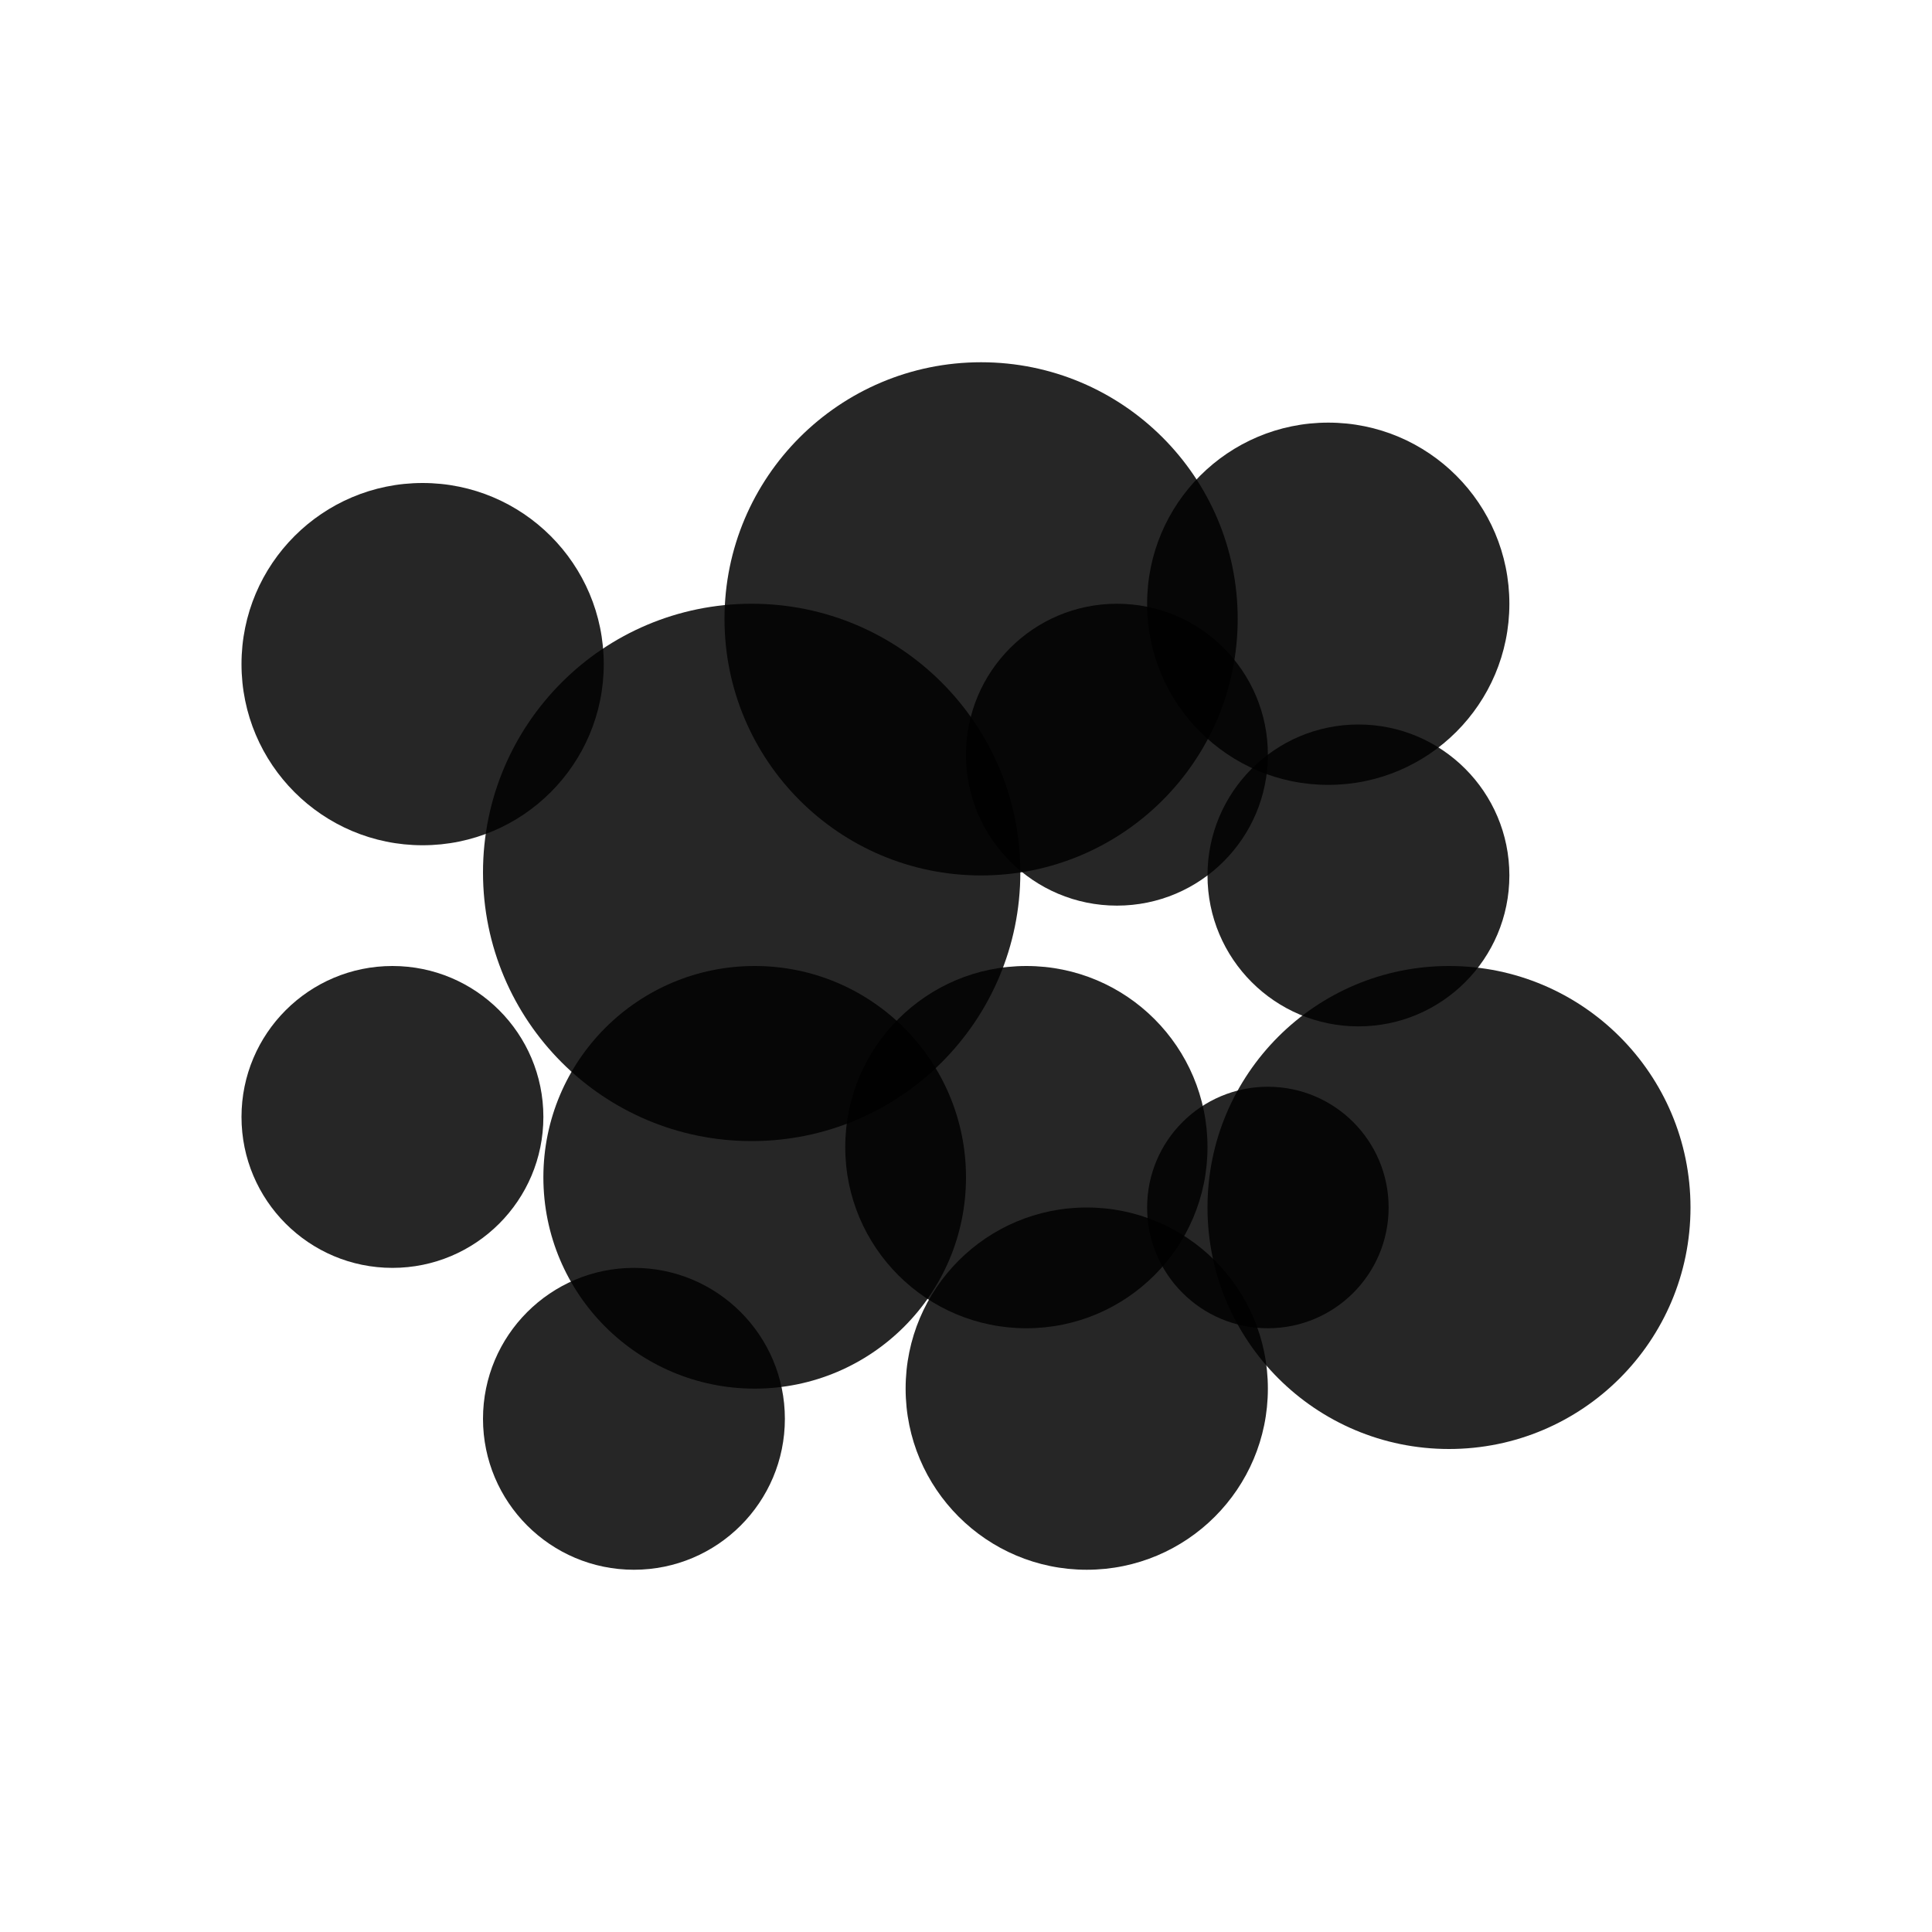 <svg width="32" height="32" viewBox="0 0 32 32"  xmlns="http://www.w3.org/2000/svg">
<g opacity="0.85" filter="url(#filter0_f_54_91075)">
<circle cx="16.25" cy="10.25" r="4.25" />
</g>
<g opacity="0.85" filter="url(#filter1_f_54_91075)">
<circle cx="22" cy="10" r="3" />
</g>
<g opacity="0.85" filter="url(#filter2_f_54_91075)">
<circle cx="18.5" cy="12.5" r="2.5" />
</g>
<g opacity="0.85" filter="url(#filter3_f_54_91075)">
<circle cx="12.45" cy="14.45" r="4.45" />
</g>
<g opacity="0.85" filter="url(#filter4_f_54_91075)">
<circle cx="7" cy="11" r="3" />
</g>
<g opacity="0.85" filter="url(#filter5_f_54_91075)">
<circle cx="6.5" cy="18.5" r="2.5" />
</g>
<g opacity="0.85" filter="url(#filter6_f_54_91075)">
<circle cx="12.5" cy="19.5" r="3.5" />
</g>
<g opacity="0.85" filter="url(#filter7_f_54_91075)">
<circle cx="10.5" cy="23.5" r="2.5" />
</g>
<g opacity="0.85" filter="url(#filter8_f_54_91075)">
<circle cx="17" cy="19" r="3" />
</g>
<g opacity="0.85" filter="url(#filter9_f_54_91075)">
<circle cx="21" cy="20" r="2" />
</g>
<g opacity="0.85" filter="url(#filter10_f_54_91075)">
<circle cx="22.5" cy="14.5" r="2.5" />
</g>
<g opacity="0.85" filter="url(#filter11_f_54_91075)">
<circle cx="24" cy="20" r="4" />
</g>
<g opacity="0.85" filter="url(#filter12_f_54_91075)">
<circle cx="18" cy="23" r="3" />
</g>
<defs>
<filter id="filter0_f_54_91075" x="11.56" y="5.56" width="9.38" height="9.38" filterUnits="userSpaceOnUse" color-interpolation-filters="sRGB">
<feFlood flood-opacity="0" result="BackgroundImageFix"/>
<feBlend mode="normal" in="SourceGraphic" in2="BackgroundImageFix" result="shape"/>
<feGaussianBlur stdDeviation="0.22" result="effect1_foregroundBlur_54_91075"/>
</filter>
<filter id="filter1_f_54_91075" x="18.56" y="6.56" width="6.88" height="6.88" filterUnits="userSpaceOnUse" color-interpolation-filters="sRGB">
<feFlood flood-opacity="0" result="BackgroundImageFix"/>
<feBlend mode="normal" in="SourceGraphic" in2="BackgroundImageFix" result="shape"/>
<feGaussianBlur stdDeviation="0.22" result="effect1_foregroundBlur_54_91075"/>
</filter>
<filter id="filter2_f_54_91075" x="15.56" y="9.56" width="5.88" height="5.88" filterUnits="userSpaceOnUse" color-interpolation-filters="sRGB">
<feFlood flood-opacity="0" result="BackgroundImageFix"/>
<feBlend mode="normal" in="SourceGraphic" in2="BackgroundImageFix" result="shape"/>
<feGaussianBlur stdDeviation="0.22" result="effect1_foregroundBlur_54_91075"/>
</filter>
<filter id="filter3_f_54_91075" x="7.56" y="9.56" width="9.778" height="9.78" filterUnits="userSpaceOnUse" color-interpolation-filters="sRGB">
<feFlood flood-opacity="0" result="BackgroundImageFix"/>
<feBlend mode="normal" in="SourceGraphic" in2="BackgroundImageFix" result="shape"/>
<feGaussianBlur stdDeviation="0.22" result="effect1_foregroundBlur_54_91075"/>
</filter>
<filter id="filter4_f_54_91075" x="3.56" y="7.56" width="6.88" height="6.88" filterUnits="userSpaceOnUse" color-interpolation-filters="sRGB">
<feFlood flood-opacity="0" result="BackgroundImageFix"/>
<feBlend mode="normal" in="SourceGraphic" in2="BackgroundImageFix" result="shape"/>
<feGaussianBlur stdDeviation="0.22" result="effect1_foregroundBlur_54_91075"/>
</filter>
<filter id="filter5_f_54_91075" x="3.56" y="15.56" width="5.88" height="5.88" filterUnits="userSpaceOnUse" color-interpolation-filters="sRGB">
<feFlood flood-opacity="0" result="BackgroundImageFix"/>
<feBlend mode="normal" in="SourceGraphic" in2="BackgroundImageFix" result="shape"/>
<feGaussianBlur stdDeviation="0.22" result="effect1_foregroundBlur_54_91075"/>
</filter>
<filter id="filter6_f_54_91075" x="8.56" y="15.56" width="7.88" height="7.88" filterUnits="userSpaceOnUse" color-interpolation-filters="sRGB">
<feFlood flood-opacity="0" result="BackgroundImageFix"/>
<feBlend mode="normal" in="SourceGraphic" in2="BackgroundImageFix" result="shape"/>
<feGaussianBlur stdDeviation="0.22" result="effect1_foregroundBlur_54_91075"/>
</filter>
<filter id="filter7_f_54_91075" x="7.56" y="20.56" width="5.88" height="5.88" filterUnits="userSpaceOnUse" color-interpolation-filters="sRGB">
<feFlood flood-opacity="0" result="BackgroundImageFix"/>
<feBlend mode="normal" in="SourceGraphic" in2="BackgroundImageFix" result="shape"/>
<feGaussianBlur stdDeviation="0.22" result="effect1_foregroundBlur_54_91075"/>
</filter>
<filter id="filter8_f_54_91075" x="13.56" y="15.56" width="6.88" height="6.88" filterUnits="userSpaceOnUse" color-interpolation-filters="sRGB">
<feFlood flood-opacity="0" result="BackgroundImageFix"/>
<feBlend mode="normal" in="SourceGraphic" in2="BackgroundImageFix" result="shape"/>
<feGaussianBlur stdDeviation="0.22" result="effect1_foregroundBlur_54_91075"/>
</filter>
<filter id="filter9_f_54_91075" x="18.56" y="17.56" width="4.88" height="4.88" filterUnits="userSpaceOnUse" color-interpolation-filters="sRGB">
<feFlood flood-opacity="0" result="BackgroundImageFix"/>
<feBlend mode="normal" in="SourceGraphic" in2="BackgroundImageFix" result="shape"/>
<feGaussianBlur stdDeviation="0.22" result="effect1_foregroundBlur_54_91075"/>
</filter>
<filter id="filter10_f_54_91075" x="19.56" y="11.56" width="5.88" height="5.88" filterUnits="userSpaceOnUse" color-interpolation-filters="sRGB">
<feFlood flood-opacity="0" result="BackgroundImageFix"/>
<feBlend mode="normal" in="SourceGraphic" in2="BackgroundImageFix" result="shape"/>
<feGaussianBlur stdDeviation="0.22" result="effect1_foregroundBlur_54_91075"/>
</filter>
<filter id="filter11_f_54_91075" x="19.56" y="15.56" width="8.88" height="8.88" filterUnits="userSpaceOnUse" color-interpolation-filters="sRGB">
<feFlood flood-opacity="0" result="BackgroundImageFix"/>
<feBlend mode="normal" in="SourceGraphic" in2="BackgroundImageFix" result="shape"/>
<feGaussianBlur stdDeviation="0.22" result="effect1_foregroundBlur_54_91075"/>
</filter>
<filter id="filter12_f_54_91075" x="14.56" y="19.56" width="6.88" height="6.88" filterUnits="userSpaceOnUse" color-interpolation-filters="sRGB">
<feFlood flood-opacity="0" result="BackgroundImageFix"/>
<feBlend mode="normal" in="SourceGraphic" in2="BackgroundImageFix" result="shape"/>
<feGaussianBlur stdDeviation="0.22" result="effect1_foregroundBlur_54_91075"/>
</filter>
</defs>
</svg>
